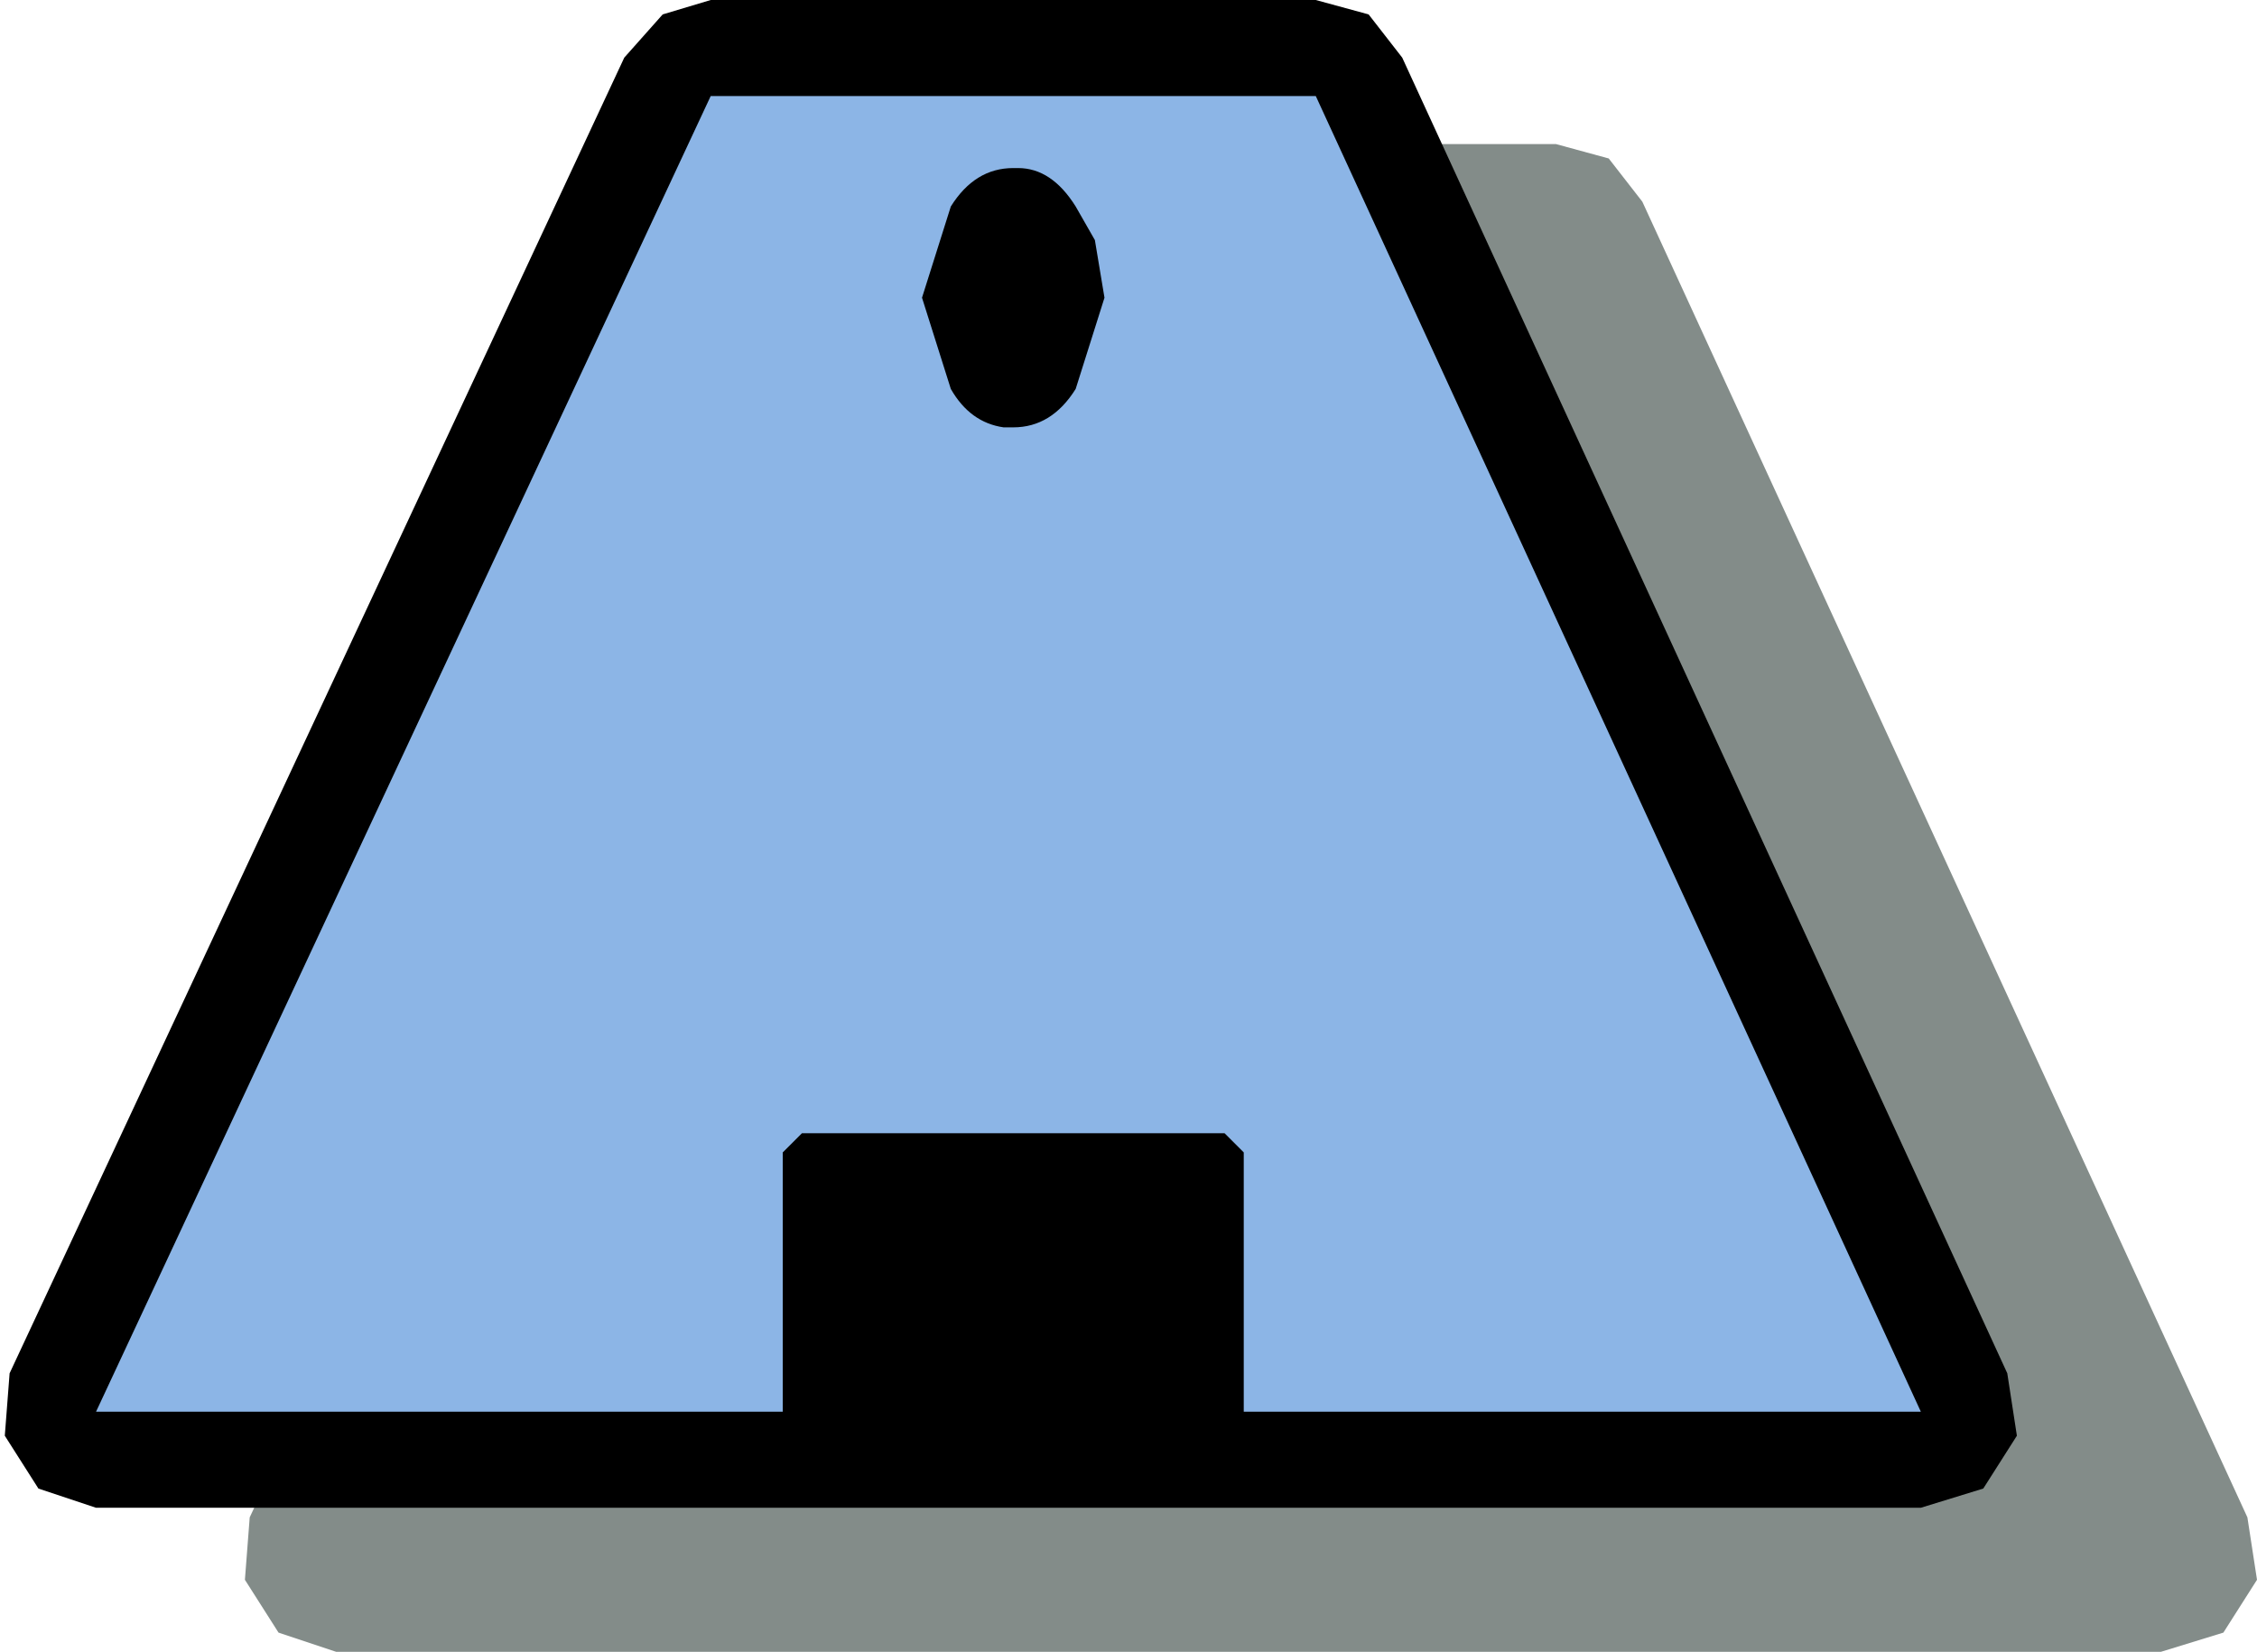 <svg xmlns="http://www.w3.org/2000/svg" width="23.5" height="17.2" viewBox="0 0 23.5 17.2"><g fill-rule="evenodd"><path fill="#081a15" fill-opacity=".5" d="M12.9 7.95l.1.65-.35.55-.65.2H-7l-.6-.2-.35-.55.05-.65 6.4-13.7.4-.45.5-.15h6.3l.55.15.35.45 6.3 13.7" transform="translate(10.5 7.85)"/><path d="M10.4 6.45l.1.65-.35.55-.65.2h-19l-.6-.2-.35-.55.05-.65L-4-7.25l.4-.45.5-.15h6.3l.55.15.35.45 6.3 13.7" transform="translate(10.5 7.85)"/><path fill="#8cb5e6" d="M9.5 6.85H2.45v-2.7l-.2-.2h-4.4l-.2.2v2.7H-9.5l6.4-13.7h6.3l6.3 13.7M-.05-3.4h.1q.4 0 .65-.4l.3-.95-.1-.6-.2-.35q-.25-.4-.6-.4H.05q-.4 0-.65.4l-.3.95.3.95q.2.35.55.4" transform="translate(10.5 7.85)"/></g></svg>
